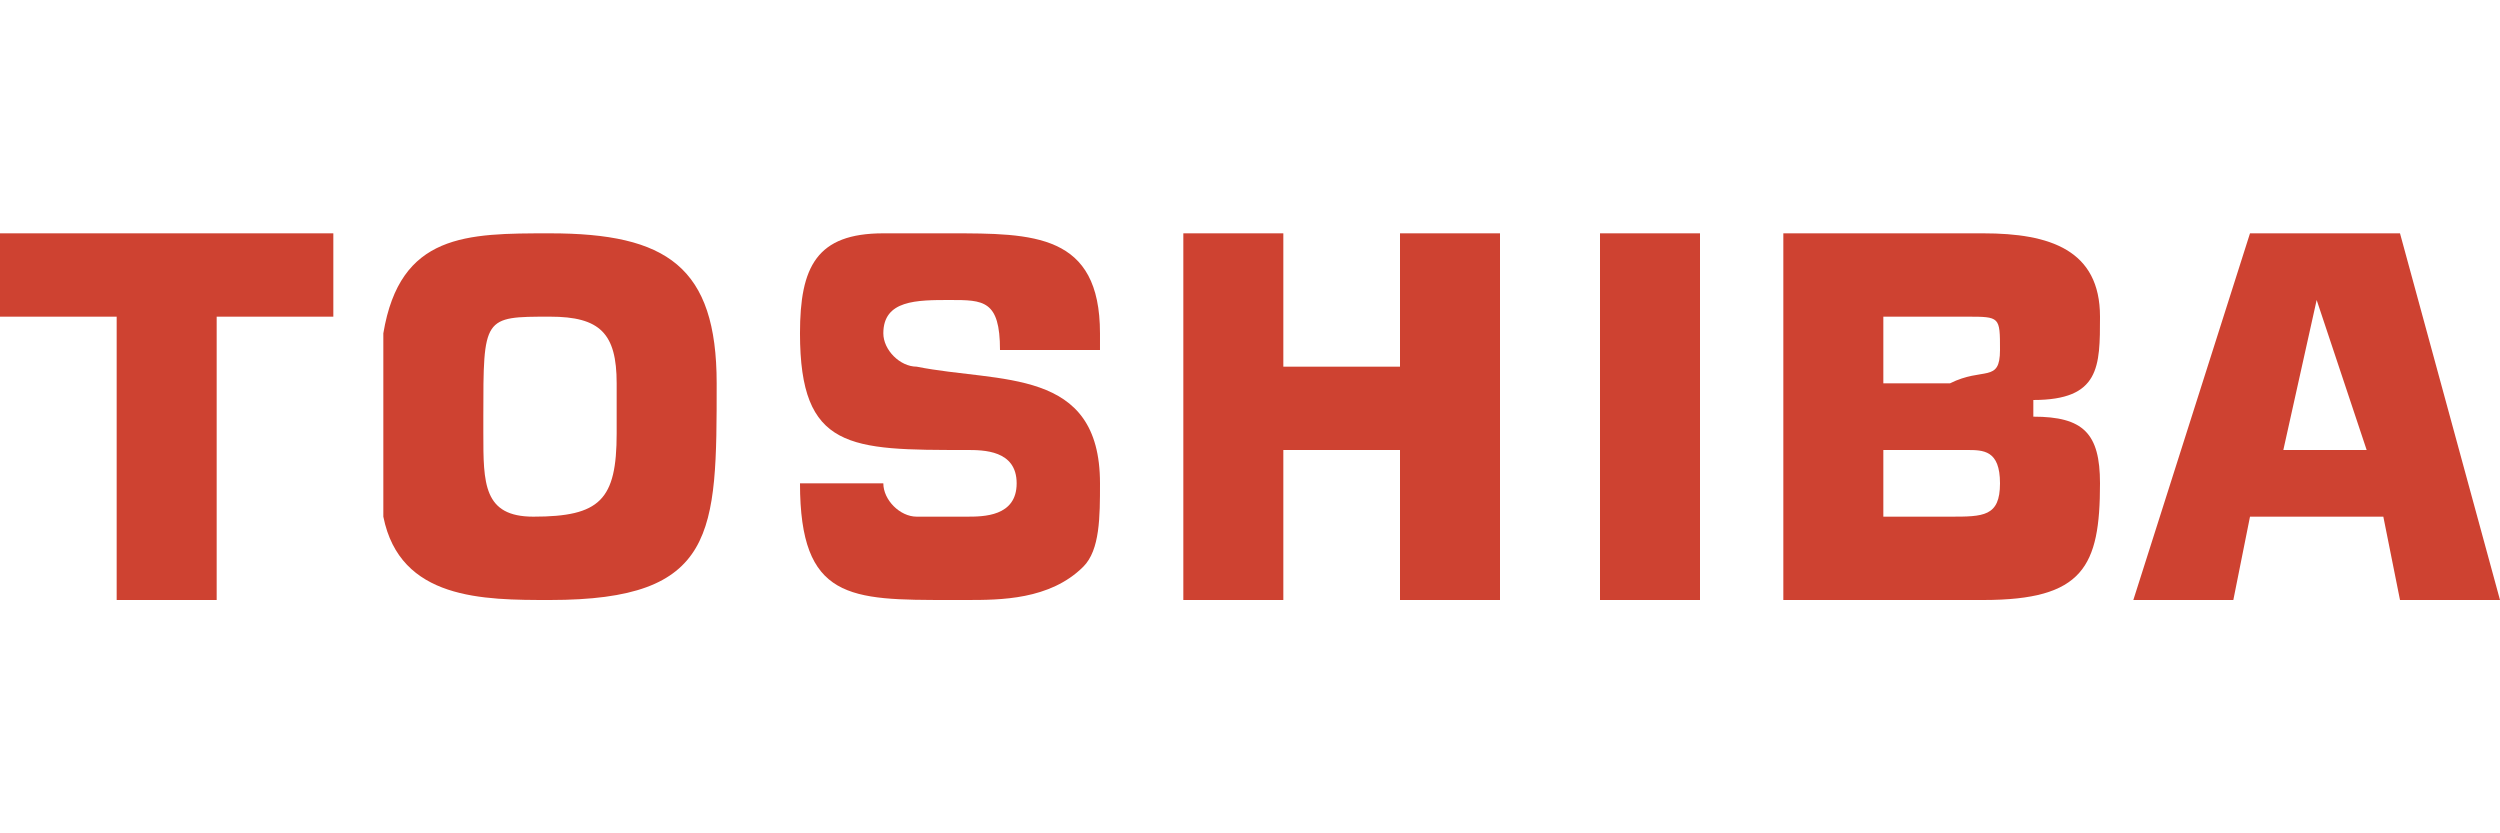 <?xml version="1.0" encoding="UTF-8"?>
<!DOCTYPE svg PUBLIC "-//W3C//DTD SVG 1.1//EN" "http://www.w3.org/Graphics/SVG/1.1/DTD/svg11.dtd">
<!-- Creator: CorelDRAW X8 -->
<svg xmlns="http://www.w3.org/2000/svg" xml:space="preserve" width="150px" height="50px" version="1.1" style="shape-rendering:geometricPrecision; text-rendering:geometricPrecision; image-rendering:optimizeQuality; fill-rule:evenodd; clip-rule:evenodd"
viewBox="0 0 150 50"
 xmlns:xlink="http://www.w3.org/1999/xlink">
 <defs>
  <style type="text/css">
   <![CDATA[
    .fil0 {fill:#CE4231}
   ]]>
  </style>
 </defs>
 <g id="Слой_x0020_1">
  <polygon class="fil0" points="13,36 7,36 7,19 0,19 0,14 20,14 20,19 13,19 "/>
  <path class="fil0" d="M23 20c1,-6 5,-6 10,-6 7,0 10,2 10,9 0,9 0,13 -10,13 -4,0 -9,0 -10,-5 0,-1 0,-3 0,-5l0 -1c0,-2 0,-4 0,-5l0 0zm6 6c0,3 0,5 3,5 4,0 5,-1 5,-5 0,-1 0,-2 0,-3 0,-3 -1,-4 -4,-4 -4,0 -4,0 -4,6l0 1z"/>
  <path class="fil0" d="M60 21c0,-3 -1,-3 -3,-3l0 0 0 0c-2,0 -4,0 -4,2 0,1 1,2 2,2 5,1 11,0 11,7 0,2 0,4 -1,5 -2,2 -5,2 -7,2l-1 0 0 0c-6,0 -9,0 -9,-7l5 0 0 0c0,1 1,2 2,2l3 0 0 0c1,0 3,0 3,-2 0,-2 -2,-2 -3,-2 -7,0 -10,0 -10,-7 0,-4 1,-6 5,-6 1,0 3,0 4,0 5,0 9,0 9,6 0,0 0,0 0,1l-6 0 0 0z"/>
  <polygon class="fil0" points="90,36 84,36 84,27 77,27 77,36 71,36 71,14 77,14 77,22 84,22 84,14 90,14 "/>
  <polygon class="fil0" points="102,36 96,36 96,14 102,14 "/>
  <path class="fil0" d="M107 14l12 0 0 0c4,0 7,1 7,5 0,3 0,5 -4,5l0 1c3,0 4,1 4,4 0,5 -1,7 -7,7l-12 0 0 -22zm10 9c2,-1 3,0 3,-2 0,-2 0,-2 -2,-2l-5 0 0 4 4 0 0 0zm0 8c2,0 3,0 3,-2 0,-2 -1,-2 -2,-2l-5 0 0 4 4 0 0 0z"/>
  <path class="fil0" d="M144 36l6 0 -6 -22 -9 0 -7 22 6 0 1 -5 8 0 1 5 0 0zm-7 -9l2 -9 3 9 -5 0 0 0z"/>
 </g>
</svg>
